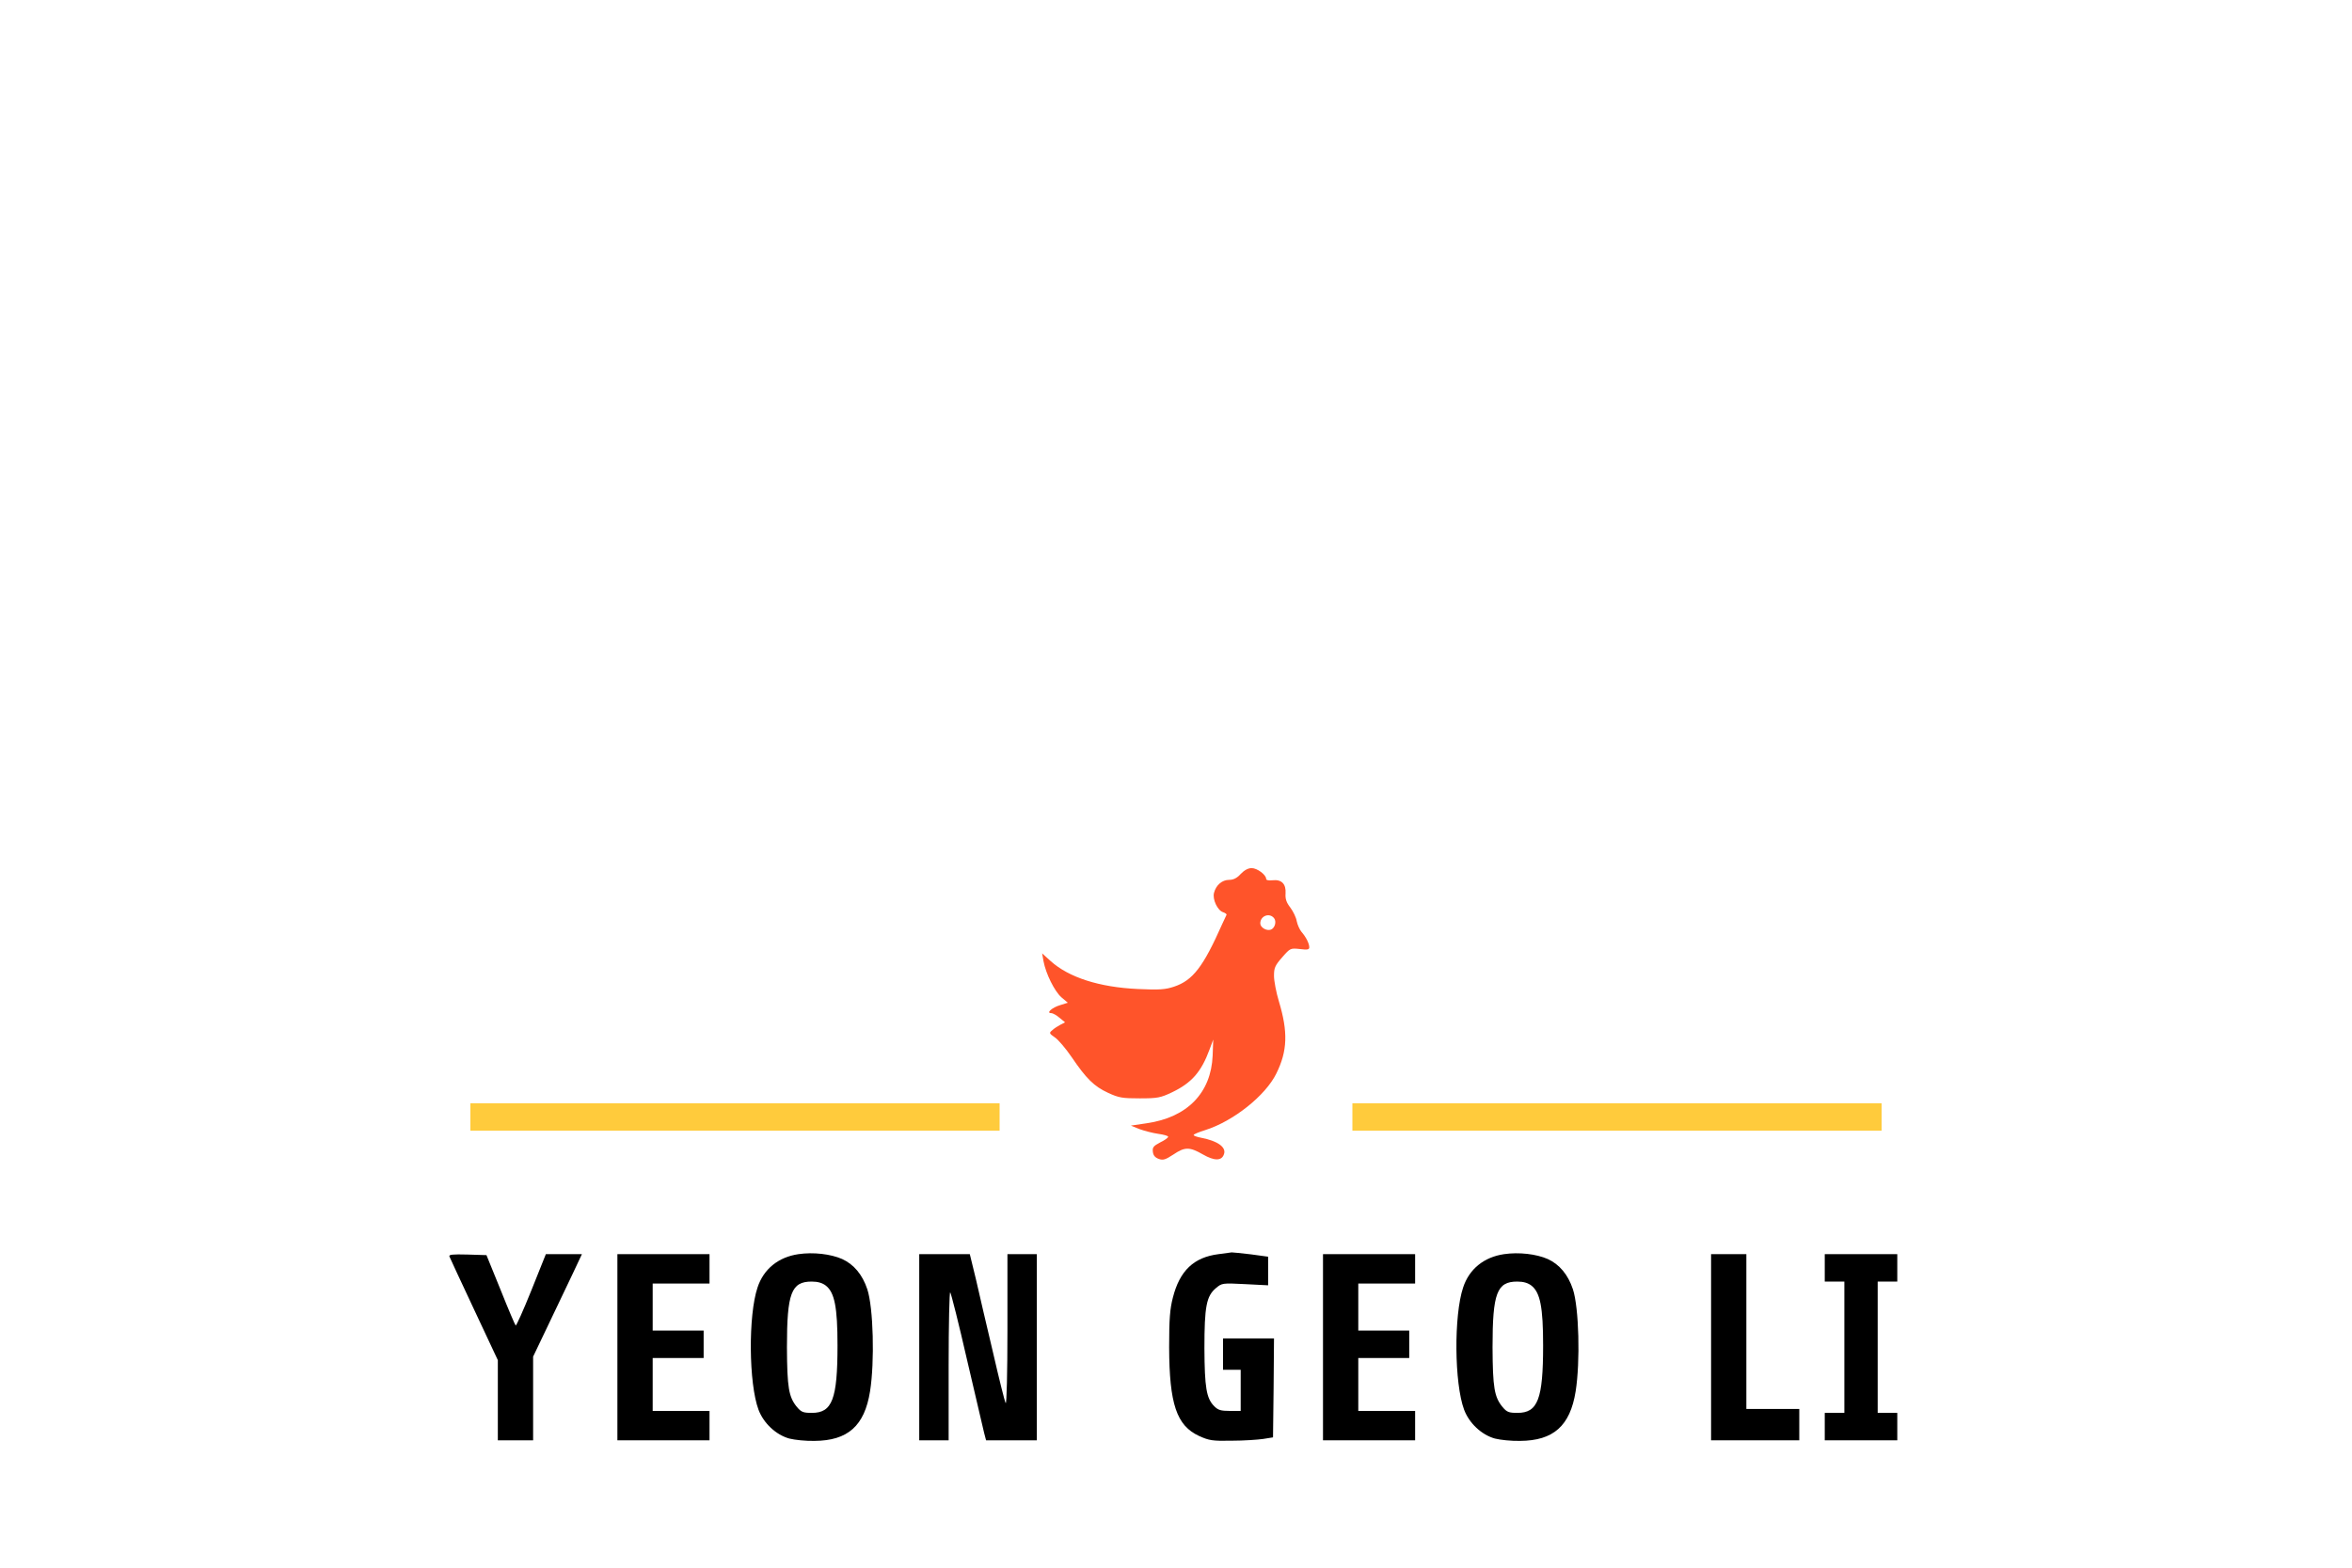 <?xml version="1.0" standalone="no"?>
<!DOCTYPE svg PUBLIC "-//W3C//DTD SVG 20010904//EN"
 "http://www.w3.org/TR/2001/REC-SVG-20010904/DTD/svg10.dtd">
<svg version="1.0" xmlns="http://www.w3.org/2000/svg"
 width="1200pt" height="800pt" viewBox="0 0 1200 800"
 preserveAspectRatio="xMidYMid meet">

<g transform="translate(0,1200) scale(0.1,-0.1)"
fill="#000000" stroke="none">
<path style="fill:rgb(255,84,42);" d="M6330 7540 c-19 -21 -37 -30 -59 -30 -36 0 -67 -27 -77 -66 -9 -33
18 -90 46 -99 12 -4 19 -10 18 -13 -2 -4 -12 -25 -22 -47 -97 -219 -150 -288
-246 -320 -45 -15 -75 -17 -184 -12 -197 9 -353 59 -446 143 l-43 39 7 -40
c12 -64 56 -153 91 -184 l33 -28 -38 -12 c-42 -12 -74 -41 -47 -41 9 0 28 -11
43 -24 l28 -23 -25 -13 c-13 -7 -32 -19 -41 -28 -16 -13 -15 -16 14 -36 17
-11 56 -57 86 -101 74 -109 114 -149 186 -182 54 -25 72 -28 161 -28 91 0 106
3 165 31 100 48 149 104 191 218 l19 51 -3 -82 c-8 -190 -129 -315 -336 -345
l-81 -12 44 -18 c25 -9 67 -20 95 -24 28 -4 51 -10 51 -15 0 -5 -18 -18 -41
-29 -34 -18 -40 -25 -37 -48 2 -18 11 -29 30 -36 22 -8 34 -4 74 22 59 40 83
40 151 1 59 -34 97 -34 108 2 12 35 -33 67 -117 83 -21 4 -38 10 -38 14 0 4
27 15 59 25 143 45 308 176 363 289 57 115 60 212 13 368 -14 46 -25 105 -25
130 0 41 5 53 42 95 41 47 42 47 90 42 39 -5 48 -3 48 9 0 19 -17 53 -40 79
-9 11 -20 35 -24 54 -3 19 -18 50 -33 70 -20 26 -26 44 -24 72 3 48 -20 72
-66 67 -20 -2 -33 0 -33 7 0 21 -46 55 -74 55 -18 0 -38 -11 -56 -30z m170
-225 c14 -17 5 -51 -16 -59 -22 -8 -54 11 -54 32 0 38 46 56 70 27z"/>
<path style="fill:rgb(255,203,60);" d="M2400 6300 l0 -70 1350 0 1350 0 0 70 0 70 -1350 0 -1350 0 0 -70z"/>
<path style="fill:rgb(255,203,60);" d="M6900 6300 l0 -70 1350 0 1350 0 0 70 0 70 -1350 0 -1350 0 0 -70z"/>
<path d="M4074 5600 c-103 -15 -178 -76 -209 -170 -48 -143 -45 -490 5 -624
26 -69 89 -128 157 -147 27 -7 84 -13 128 -12 171 1 256 77 284 253 24 151 17
427 -14 521 -25 75 -69 127 -128 154 -59 26 -148 36 -223 25z m140 -161 c44
-35 59 -110 59 -304 0 -276 -27 -345 -131 -345 -44 0 -54 4 -76 30 -42 51 -50
99 -51 305 0 276 22 335 126 335 32 0 55 -7 73 -21z"/>
<path d="M6217 5600 c-126 -16 -198 -84 -233 -222 -15 -58 -19 -109 -19 -253
1 -290 38 -400 153 -453 51 -23 68 -26 167 -24 60 0 133 5 160 9 l50 8 3 253
2 252 -130 0 -130 0 0 -80 0 -80 45 0 45 0 0 -105 0 -105 -55 0 c-46 0 -60 4
-80 24 -40 40 -49 95 -50 296 0 213 10 266 59 307 30 25 32 26 148 20 l118 -6
0 73 0 73 -88 12 c-49 6 -93 10 -98 10 -5 -1 -35 -5 -67 -9z"/>
<path d="M7674 5600 c-103 -15 -178 -76 -209 -170 -48 -143 -45 -490 5 -624
26 -69 89 -128 157 -147 27 -7 84 -13 128 -12 171 1 256 77 284 253 24 151 17
427 -14 521 -25 75 -69 127 -128 154 -59 26 -148 36 -223 25z m140 -161 c44
-35 59 -110 59 -304 0 -276 -27 -345 -131 -345 -44 0 -54 4 -76 30 -42 51 -50
99 -51 305 0 276 22 335 126 335 32 0 55 -7 73 -21z"/>
<path d="M2293 5588 c3 -7 59 -129 126 -271 l121 -258 0 -204 0 -205 90 0 90
0 0 214 0 213 76 159 c42 87 98 205 125 262 l48 102 -92 0 -92 0 -74 -185
c-41 -102 -77 -182 -80 -179 -3 2 -38 84 -77 182 l-72 177 -97 3 c-76 2 -96 0
-92 -10z"/>
<path d="M3150 5125 l0 -475 235 0 235 0 0 75 0 75 -145 0 -145 0 0 135 0 135
130 0 130 0 0 70 0 70 -130 0 -130 0 0 120 0 120 145 0 145 0 0 75 0 75 -235
0 -235 0 0 -475z"/>
<path d="M4690 5125 l0 -475 75 0 75 0 0 382 c0 210 4 378 8 373 5 -6 44 -161
86 -345 43 -184 82 -352 87 -372 l10 -38 129 0 130 0 0 475 0 475 -75 0 -75 0
0 -387 c0 -219 -4 -381 -9 -373 -5 8 -34 125 -65 260 -32 135 -71 302 -87 373
l-31 127 -129 0 -129 0 0 -475z"/>
<path d="M6750 5125 l0 -475 235 0 235 0 0 75 0 75 -145 0 -145 0 0 135 0 135
130 0 130 0 0 70 0 70 -130 0 -130 0 0 120 0 120 145 0 145 0 0 75 0 75 -235
0 -235 0 0 -475z"/>
<path d="M8730 5125 l0 -475 225 0 225 0 0 80 0 80 -135 0 -135 0 0 395 0 395
-90 0 -90 0 0 -475z"/>
<path d="M9310 5530 l0 -70 50 0 50 0 0 -335 0 -335 -50 0 -50 0 0 -70 0 -70
185 0 185 0 0 70 0 70 -50 0 -50 0 0 335 0 335 50 0 50 0 0 70 0 70 -185 0
-185 0 0 -70z"/>

</g>
</svg>
